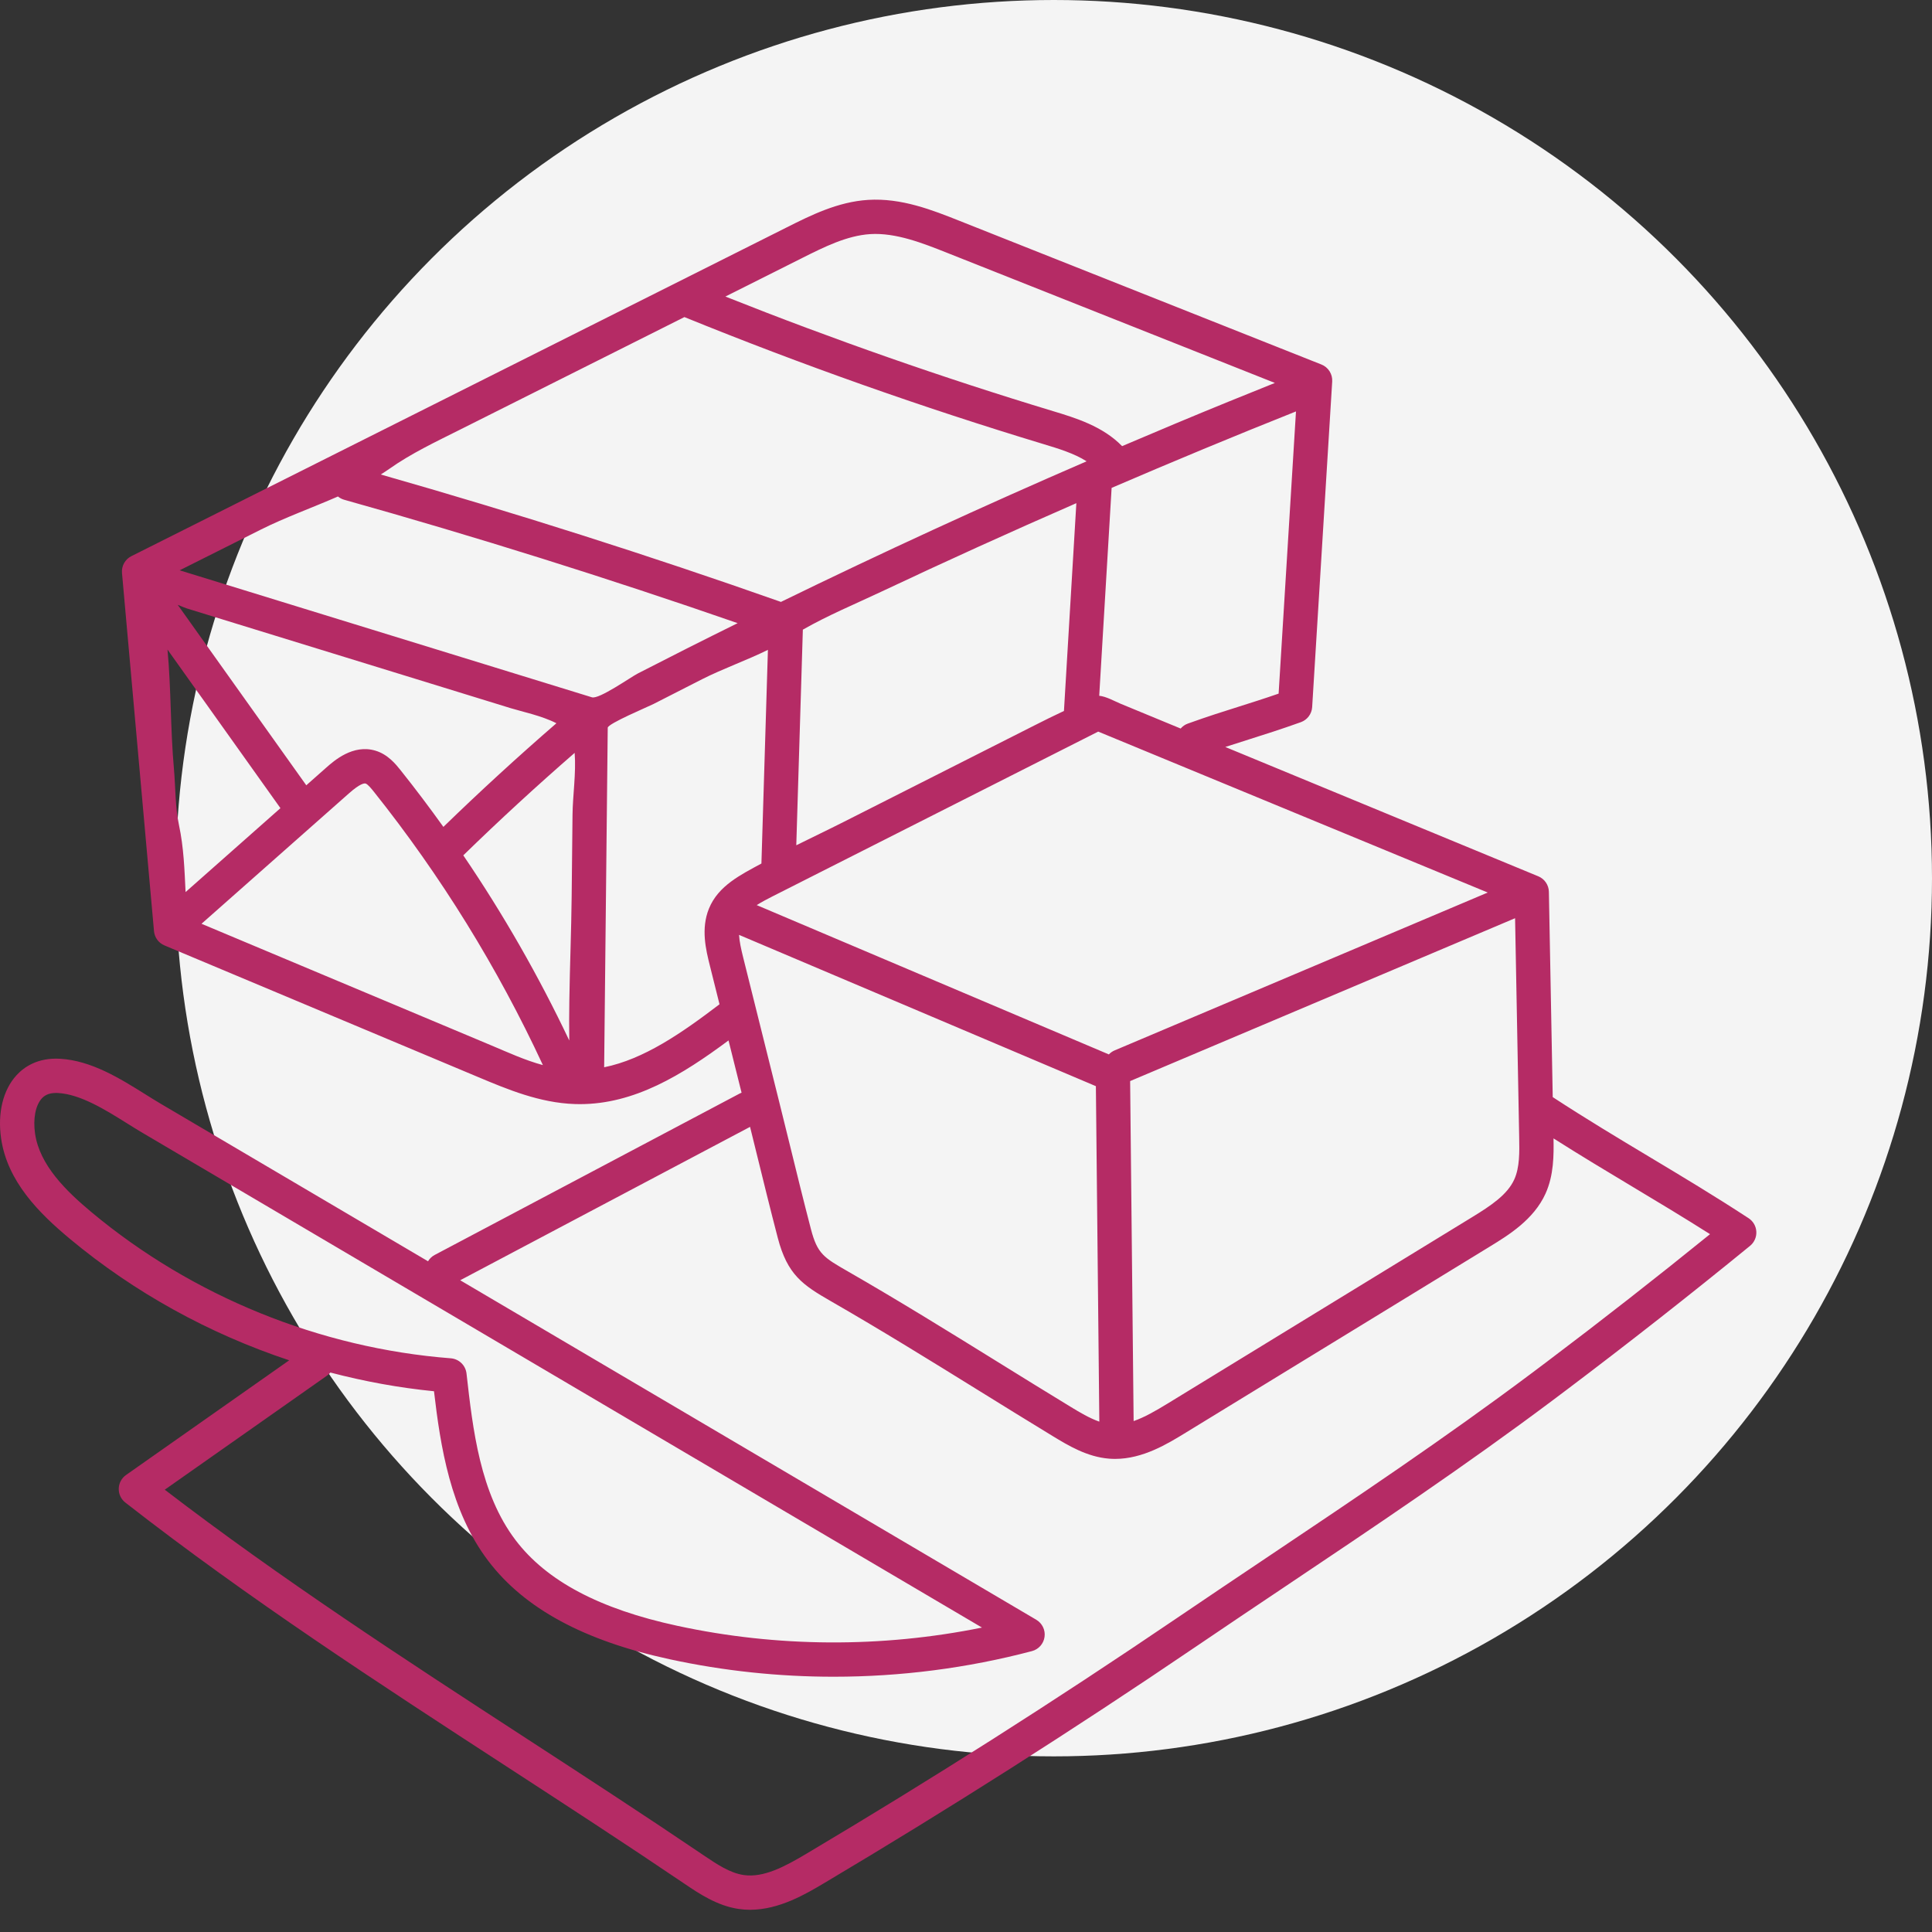 <svg width="110" height="110" viewBox="0 0 110 110" fill="none" xmlns="http://www.w3.org/2000/svg">
<rect x="0" y="0" width="110" height="110" fill="#333333" stroke="none"/>
<circle cx="60" cy="50" r="50" fill="#F4F4F4"/>
<path d="M99.557 69.359C97.589 68.073 95.729 66.958 93.931 65.88C92.16 64.818 90.329 63.72 88.406 62.465L88.187 50.777C88.18 50.389 87.943 50.041 87.584 49.893L69.763 42.53C70.248 42.371 70.698 42.229 71.139 42.09C72.008 41.815 72.907 41.532 74.064 41.118C74.431 40.987 74.685 40.649 74.709 40.259L75.85 21.721C75.876 21.3 75.628 20.909 75.235 20.753L54.633 12.575C53.081 11.958 51.323 11.261 49.423 11.381C47.696 11.49 46.158 12.261 44.8 12.943L7.48 31.665C7.122 31.844 6.91 32.225 6.946 32.625L8.768 53.015C8.8 53.376 9.029 53.689 9.363 53.828L27.232 61.327C28.873 62.016 30.733 62.797 32.731 62.86C32.825 62.863 32.918 62.865 33.011 62.865C36.121 62.865 38.816 61.218 41.479 59.238L42.222 62.215C42.191 62.228 42.16 62.237 42.13 62.253L24.745 71.454C24.583 71.539 24.458 71.666 24.37 71.812L9.154 62.845C8.877 62.682 8.587 62.5 8.281 62.309C6.833 61.404 5.192 60.378 3.409 60.281C2.142 60.21 1.365 60.755 0.937 61.223C0.172 62.06 -0.147 63.37 0.063 64.82C0.418 67.274 2.236 69.081 3.968 70.525C7.645 73.59 11.918 75.941 16.466 77.45L7.175 83.981C6.923 84.158 6.769 84.445 6.761 84.755C6.753 85.064 6.892 85.359 7.136 85.549C14.105 90.991 21.594 95.862 28.836 100.572C32.168 102.739 35.615 104.98 38.965 107.248C39.795 107.81 40.828 108.508 42.059 108.688C42.277 108.72 42.491 108.735 42.704 108.735C44.369 108.735 45.88 107.836 46.921 107.218C54.017 103.001 61.129 98.478 68.059 93.773C69.772 92.609 71.519 91.439 73.207 90.307C78.237 86.936 83.438 83.45 88.415 79.719C88.689 79.514 88.962 79.308 89.236 79.102C92.74 76.458 96.242 73.71 99.641 70.933C99.882 70.736 100.015 70.435 99.998 70.125C99.982 69.814 99.818 69.529 99.557 69.359ZM86.496 64.752C86.512 65.594 86.528 66.466 86.216 67.153C85.823 68.021 84.895 68.64 83.813 69.302L66.49 79.906C65.807 80.323 65.165 80.695 64.544 80.911L64.345 61.552L86.262 52.279L86.496 64.752ZM84.705 50.817L63.461 59.806C63.333 59.86 63.223 59.939 63.134 60.034L43.084 51.533C43.353 51.362 43.657 51.202 43.971 51.042L62.527 41.654L84.705 50.817ZM45.711 35.85C47.136 35.035 48.694 34.388 50.174 33.69C53.85 31.956 57.554 30.276 61.283 28.648L60.577 40.479C60.007 40.744 59.444 41.025 58.883 41.309C55.267 43.138 51.652 44.968 48.035 46.797C47.14 47.25 46.234 47.68 45.337 48.126L45.711 35.85ZM72.799 39.492C71.956 39.784 71.244 40.008 70.552 40.227C69.682 40.501 68.783 40.784 67.628 41.199C67.463 41.257 67.329 41.357 67.222 41.48C66.082 41.01 64.942 40.538 63.801 40.067C63.456 39.924 62.996 39.657 62.585 39.614L63.291 27.778C66.772 26.28 70.272 24.826 73.788 23.425L72.799 39.492ZM45.676 14.688C46.925 14.062 48.216 13.414 49.547 13.329C51.009 13.238 52.552 13.85 53.912 14.39L72.586 21.803C71.719 22.15 70.853 22.499 69.988 22.852C67.95 23.682 65.918 24.535 63.888 25.401C62.785 24.266 61.228 23.793 59.965 23.411C53.679 21.51 47.41 19.315 41.3 16.884C42.758 16.152 44.215 15.421 45.676 14.688ZM26.207 24.455C29.347 22.88 32.486 21.305 35.626 19.73C36.742 19.17 37.854 18.612 38.967 18.053C45.634 20.765 52.508 23.197 59.398 25.281C60.269 25.544 61.161 25.815 61.867 26.265C56.002 28.802 50.185 31.48 44.459 34.272C44.446 34.267 44.436 34.261 44.423 34.256C36.954 31.622 29.31 29.192 21.679 27.016C21.84 26.914 22.001 26.81 22.156 26.701C23.422 25.807 24.811 25.156 26.207 24.455ZM14.84 30.158C16.221 29.465 17.766 28.913 19.242 28.268C19.343 28.352 19.461 28.416 19.594 28.453C27.099 30.558 34.624 32.921 41.998 35.48C41.028 35.96 40.059 36.441 39.095 36.928C38.167 37.397 37.24 37.869 36.315 38.345C35.895 38.562 34.107 39.826 33.703 39.702L10.228 32.471C11.765 31.7 13.302 30.93 14.84 30.158ZM32.597 46.388C32.58 47.938 32.564 49.487 32.548 51.037C32.527 53.006 32.445 54.98 32.416 56.953C32.403 57.717 32.402 58.479 32.412 59.242C30.675 55.579 28.657 52.051 26.378 48.7C28.426 46.703 30.554 44.747 32.718 42.866C32.808 44.008 32.609 45.29 32.597 46.388ZM10.566 50.791C10.504 49.51 10.464 48.254 10.188 46.965C9.971 45.947 9.996 44.81 9.903 43.773C9.701 41.505 9.746 39.23 9.537 36.985L15.967 46.013L10.566 50.791ZM17.439 44.711L10.119 34.436C10.348 34.528 10.548 34.614 10.63 34.639C11.588 34.934 12.546 35.23 13.505 35.525C16.157 36.341 18.808 37.157 21.46 37.974C24 38.757 26.54 39.539 29.081 40.322C29.687 40.509 30.852 40.752 31.68 41.179C29.486 43.08 27.327 45.058 25.245 47.08C24.461 45.985 23.65 44.91 22.811 43.857C22.542 43.52 22.091 42.954 21.377 42.74C20.099 42.357 19.022 43.31 18.562 43.717L17.439 44.711ZM11.474 52.596L19.856 45.181C20.509 44.602 20.744 44.59 20.816 44.611C20.945 44.65 21.174 44.937 21.284 45.075C25.099 49.858 28.334 55.093 30.91 60.642C29.899 60.371 28.903 59.911 27.988 59.527C27.987 59.526 14.896 54.033 11.474 52.596ZM40.366 51.728C39.895 52.885 40.195 54.089 40.414 54.968L40.966 57.179C38.801 58.829 36.655 60.309 34.398 60.766L34.602 41.435C34.605 41.201 36.912 40.234 37.203 40.085C38.123 39.611 39.046 39.141 39.97 38.674C41.179 38.063 42.501 37.602 43.722 37L43.352 49.165C42.183 49.802 40.9 50.421 40.366 51.728ZM42.078 53.228L62.395 61.842L62.591 80.939V80.942C62.028 80.746 61.469 80.41 60.959 80.1C59.562 79.25 58.147 78.374 56.779 77.526C54.011 75.811 51.148 74.038 48.275 72.388C46.906 71.602 46.538 71.391 46.171 69.981C45.755 68.385 45.353 66.75 44.966 65.17C44.768 64.363 44.569 63.557 44.368 62.751L42.309 54.495C42.195 54.035 42.1 53.609 42.078 53.228ZM5.218 69.024C3.771 67.818 2.256 66.341 1.996 64.541C1.874 63.699 2.021 62.933 2.379 62.542C2.505 62.405 2.723 62.228 3.191 62.228C3.227 62.228 3.264 62.229 3.302 62.231C4.583 62.302 5.998 63.186 7.246 63.966C7.564 64.164 7.863 64.352 8.162 64.527L55.91 92.667C50.203 93.826 44.256 93.797 38.565 92.567C34.133 91.611 31.12 90.014 29.354 87.688C27.331 85.024 26.922 81.399 26.561 78.2C26.508 77.734 26.132 77.373 25.666 77.336C18.218 76.759 10.956 73.808 5.218 69.024ZM88.059 77.543C87.787 77.747 87.516 77.953 87.243 78.156C82.308 81.856 77.128 85.328 72.119 88.685C70.428 89.819 68.68 90.99 66.962 92.157C60.064 96.841 52.986 101.343 45.922 105.539C44.684 106.275 43.478 106.922 42.342 106.756C41.552 106.641 40.793 106.127 40.059 105.631C36.694 103.352 33.24 101.106 29.901 98.935C23.055 94.483 15.988 89.886 9.381 84.817L18.628 78.317C18.699 78.268 18.757 78.209 18.81 78.146C20.746 78.654 22.72 79.015 24.71 79.212C25.075 82.337 25.637 86.022 27.798 88.869C29.858 91.582 33.245 93.417 38.152 94.476C41.21 95.136 44.338 95.466 47.467 95.466C51.272 95.466 55.077 94.978 58.755 94.007C59.136 93.906 59.419 93.588 59.472 93.197C59.527 92.806 59.34 92.422 59.001 92.222L26.202 72.892L42.705 64.159C42.826 64.651 42.948 65.144 43.069 65.636C43.459 67.223 43.862 68.864 44.282 70.474C44.83 72.578 45.695 73.157 47.302 74.082C50.147 75.716 52.996 77.48 55.751 79.187C57.123 80.037 58.542 80.916 59.944 81.769C60.809 82.294 61.886 82.949 63.143 83.05C63.259 83.059 63.374 83.064 63.488 83.064C65.072 83.064 66.47 82.208 67.509 81.571L84.833 70.969C85.883 70.326 87.323 69.444 87.995 67.96C88.472 66.908 88.467 65.758 88.451 64.816C89.998 65.798 91.482 66.689 92.927 67.555C94.36 68.414 95.833 69.298 97.362 70.268C94.311 72.74 91.187 75.184 88.059 77.543Z" fill="#B52B65"/>
</svg>
